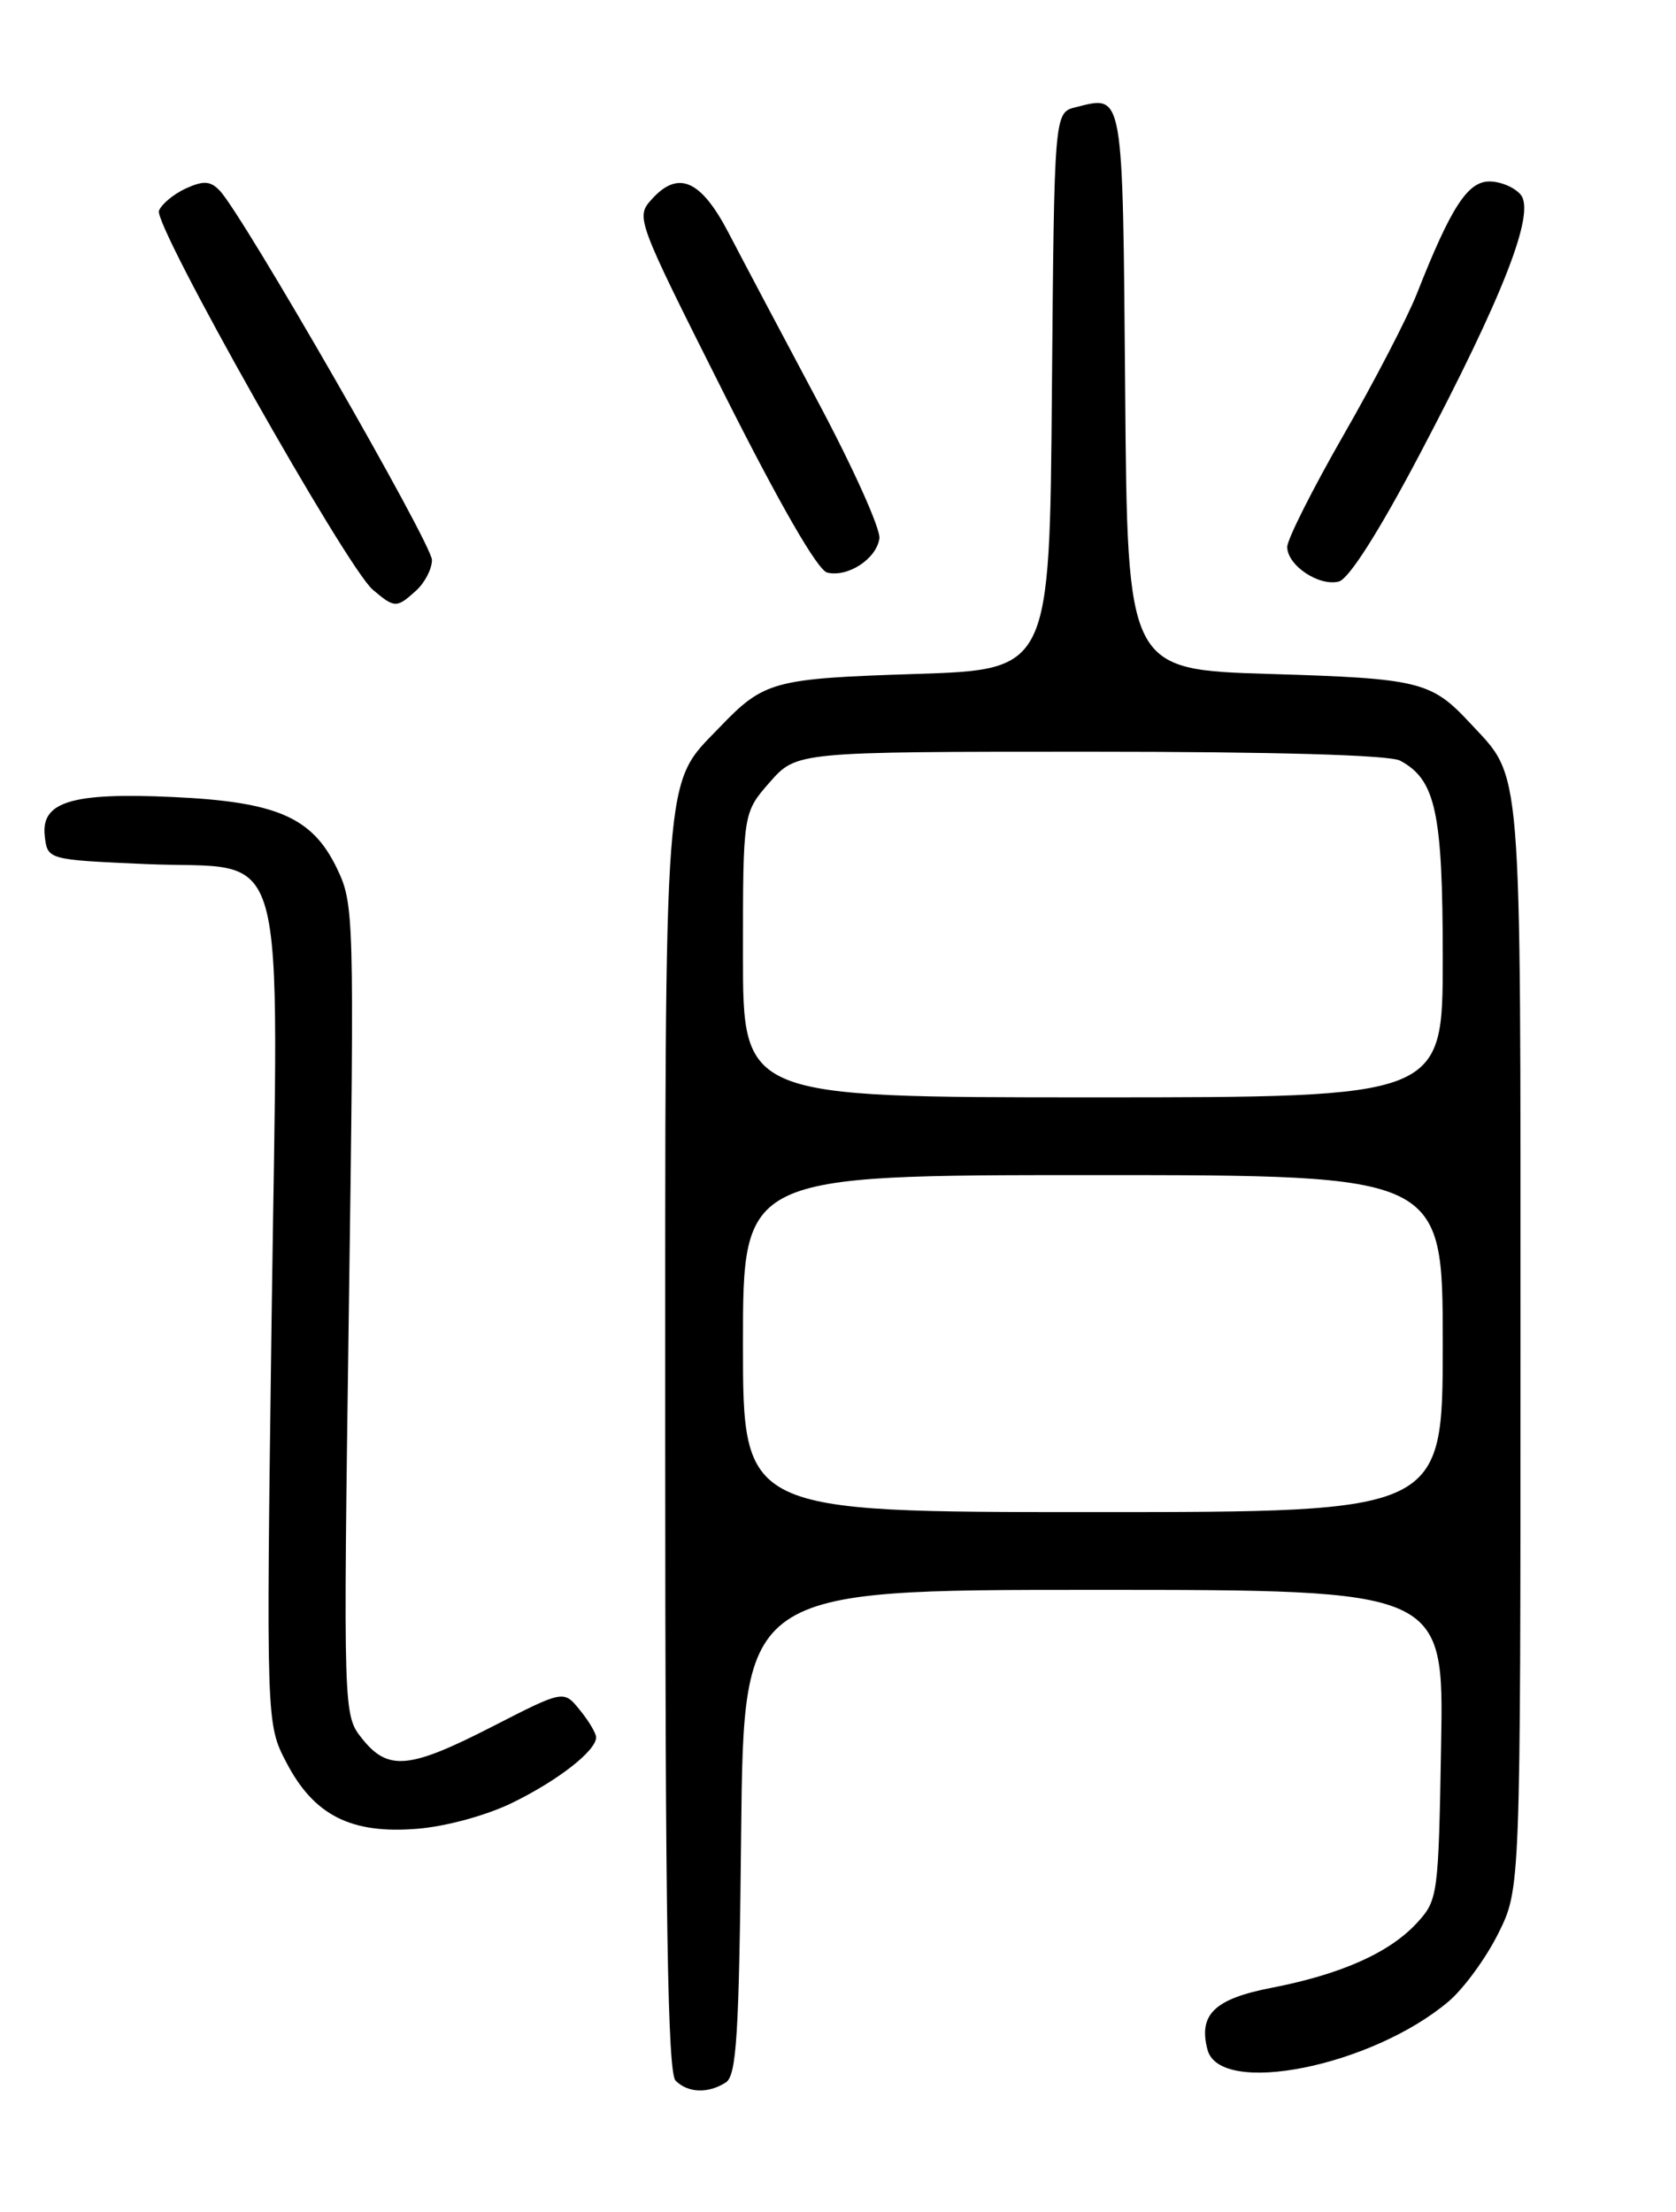 <?xml version="1.0" encoding="UTF-8" standalone="no"?>
<!DOCTYPE svg PUBLIC "-//W3C//DTD SVG 1.1//EN" "http://www.w3.org/Graphics/SVG/1.1/DTD/svg11.dtd" >
<svg xmlns="http://www.w3.org/2000/svg" xmlns:xlink="http://www.w3.org/1999/xlink" version="1.1" viewBox="0 0 194 256">
 <g >
 <path fill="currentColor"
d=" M 84.00 241.02 C 85.26 240.22 85.55 235.65 85.79 212.04 C 86.09 184.00 86.09 184.00 126.61 184.00 C 167.13 184.00 167.13 184.00 166.81 201.92 C 166.51 219.44 166.44 219.90 164.00 222.56 C 160.83 226.00 155.22 228.50 147.16 230.06 C 140.57 231.34 138.70 233.15 139.77 237.22 C 141.20 242.68 158.78 239.16 167.67 231.64 C 169.42 230.16 172.00 226.63 173.42 223.78 C 176.00 218.61 176.00 218.61 176.00 155.75 C 176.00 87.02 176.26 90.26 170.14 83.66 C 165.67 78.86 164.31 78.52 147.00 78.00 C 130.50 77.50 130.50 77.50 130.24 45.21 C 129.95 10.22 130.09 11.01 124.51 12.41 C 122.03 13.03 122.03 13.03 121.76 45.27 C 121.50 77.50 121.50 77.50 106.00 78.00 C 89.49 78.53 88.44 78.82 83.30 84.17 C 76.74 91.01 77.00 87.51 77.00 167.27 C 77.00 222.19 77.29 239.89 78.20 240.80 C 79.63 242.23 81.94 242.32 84.00 241.02 Z  M 59.33 208.63 C 64.62 206.04 69.00 202.62 69.00 201.07 C 69.00 200.60 68.16 199.18 67.12 197.91 C 65.25 195.59 65.25 195.59 57.05 199.79 C 47.39 204.75 44.93 204.98 41.94 201.25 C 39.73 198.50 39.73 198.50 40.38 151.60 C 41.02 105.60 40.99 104.62 38.97 100.44 C 36.13 94.57 32.00 92.79 20.00 92.24 C 8.30 91.70 4.73 92.79 5.18 96.75 C 5.50 99.50 5.50 99.50 16.84 100.00 C 33.69 100.74 32.21 95.41 31.44 152.41 C 30.81 199.50 30.81 199.50 33.16 204.00 C 36.34 210.10 40.64 212.28 48.31 211.65 C 51.64 211.38 56.33 210.10 59.33 208.63 Z  M 48.17 68.35 C 49.18 67.43 50.00 65.84 50.00 64.81 C 50.00 62.95 28.10 24.84 25.44 22.07 C 24.35 20.93 23.57 20.88 21.51 21.81 C 20.10 22.46 18.70 23.62 18.40 24.39 C 17.76 26.06 40.13 65.70 43.15 68.25 C 45.69 70.40 45.90 70.40 48.17 68.35 Z  M 164.29 52.66 C 174.03 34.18 177.76 24.62 176.02 22.53 C 175.33 21.69 173.69 21.00 172.40 21.00 C 169.88 21.00 167.94 24.00 164.01 33.98 C 162.91 36.77 159.08 44.15 155.50 50.38 C 151.93 56.61 149.00 62.42 149.00 63.30 C 149.00 65.43 152.68 67.90 154.98 67.30 C 156.14 66.99 159.62 61.52 164.29 52.66 Z  M 101.79 62.33 C 101.96 61.26 98.74 54.11 94.65 46.44 C 90.56 38.77 85.93 30.02 84.36 27.00 C 81.15 20.83 78.53 19.66 75.47 23.03 C 73.56 25.14 73.60 25.25 83.78 45.50 C 90.28 58.42 94.65 66.01 95.76 66.27 C 98.14 66.84 101.44 64.69 101.79 62.33 Z  M 86.00 155.50 C 86.00 136.00 86.00 136.00 126.50 136.00 C 167.00 136.00 167.00 136.00 167.00 155.50 C 167.00 175.00 167.00 175.00 126.50 175.00 C 86.00 175.00 86.00 175.00 86.00 155.50 Z  M 86.00 110.53 C 86.00 94.07 86.00 94.07 89.10 90.53 C 92.21 87.00 92.21 87.00 126.17 87.00 C 147.55 87.00 160.84 87.38 162.06 88.03 C 166.19 90.24 167.00 93.99 167.00 110.95 C 167.00 127.00 167.00 127.00 126.50 127.00 C 86.00 127.00 86.00 127.00 86.00 110.53 Z "/>
</g>
</svg>